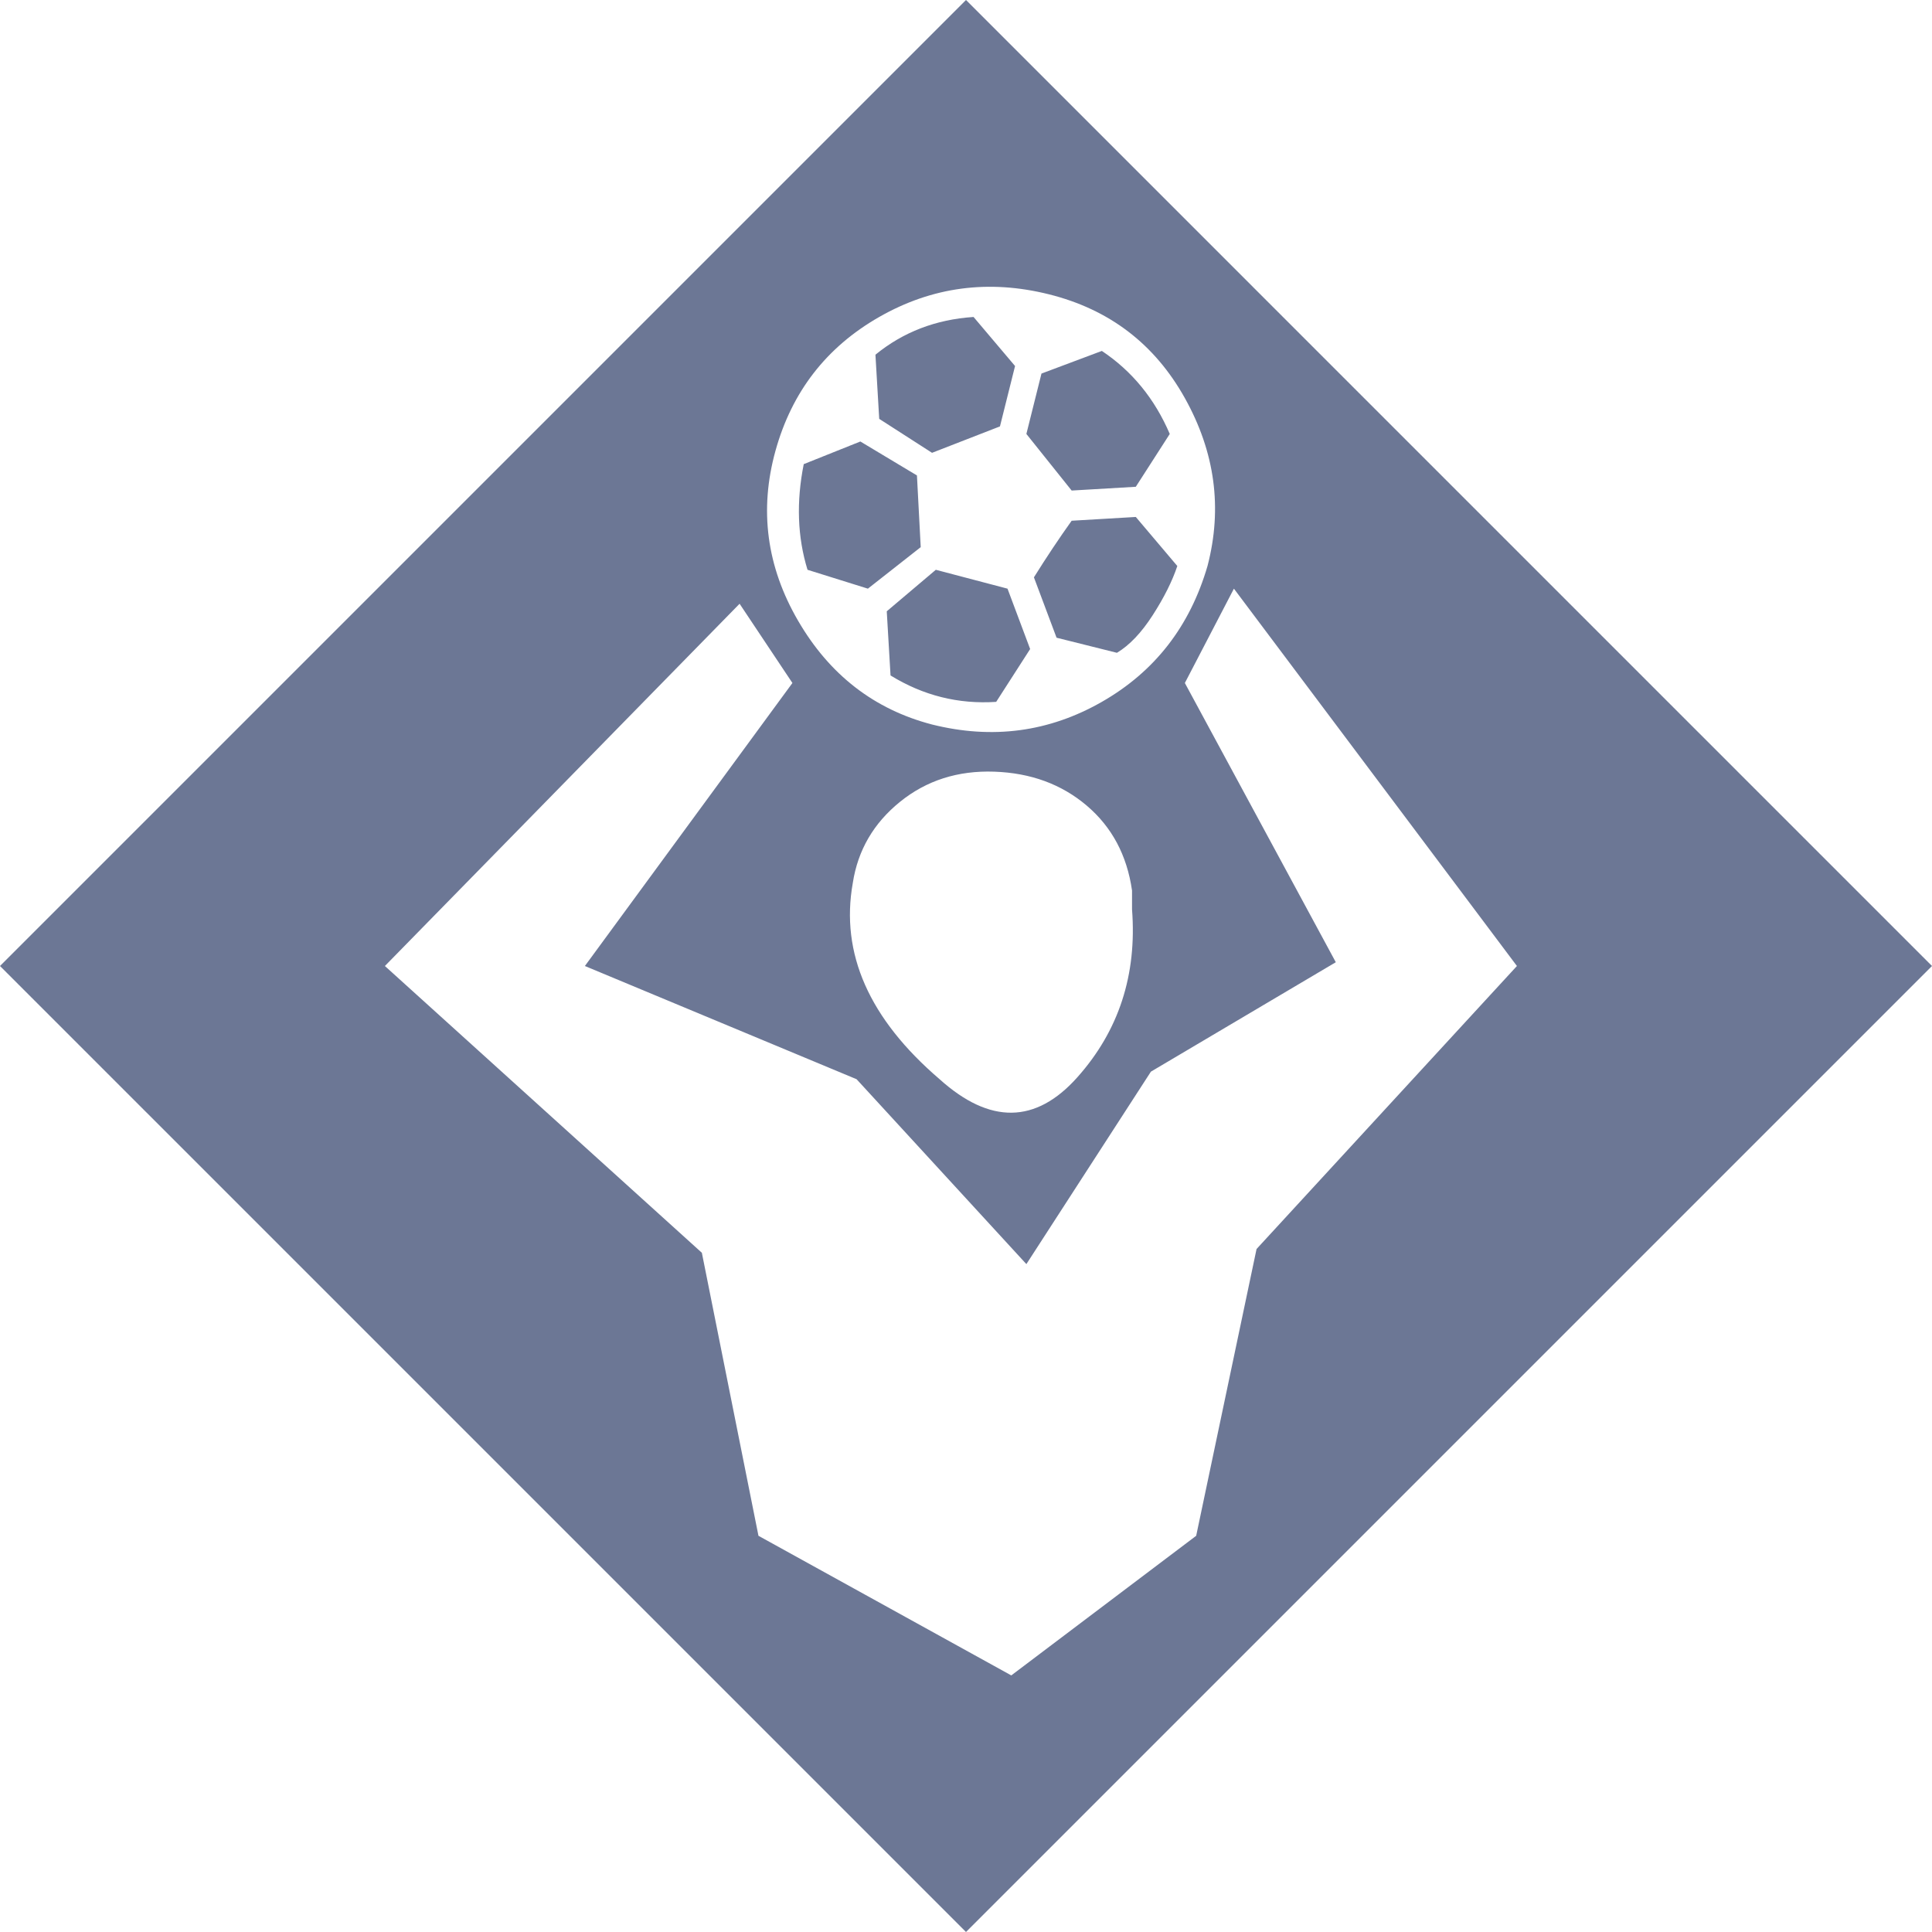 <?xml version="1.0" encoding="utf-8" ?>
<svg baseProfile="full" height="512px" version="1.1" viewBox="0 0 512 512" width="512px" xmlns="http://www.w3.org/2000/svg" xmlns:ev="http://www.w3.org/2001/xml-events" xmlns:xlink="http://www.w3.org/1999/xlink"><defs /><path d="M512 256 256 512 0 256 256 0ZM268 68 201 105 186 180 102 256 196 352 210 331 155 256 227 226 272 177 305 228 354 257 314 331 327 356 402 256 333 181 317 105ZM300 271Q302 245 285.5 226.5Q269 208 249 226Q221 250 226 278Q228 291 238.5 299.5Q249 308 263.5 307.5Q278 307 288.0 298.5Q298 290 300 276ZM247 320Q224 326 211.5 347.5Q199 369 205.5 392.5Q212 416 233.0 428.0Q254 440 278.0 434.0Q302 428 314.0 406.5Q326 385 320 362Q313 338 292.0 326.0Q271 314 247 320ZM235 350Q235 350 235 350L248 361L267 356L273 340L264 326Q249 325 236 333ZM292 419Q304 411 310 397L301 383L284 382L272 397L276 413ZM232 418Q243 427 258 428L269 415L265 399L247 392L233 401ZM274 359Q279 367 284 374L301 375L312 362Q310 356 305.5 349.0Q301 342 296 339L280 343ZM230 356 214 361Q210 374 213 389L228 395L243 386L244 367Z" fill="#6c7795" transform="scale(1, -1) translate(0, -512)" /></svg>